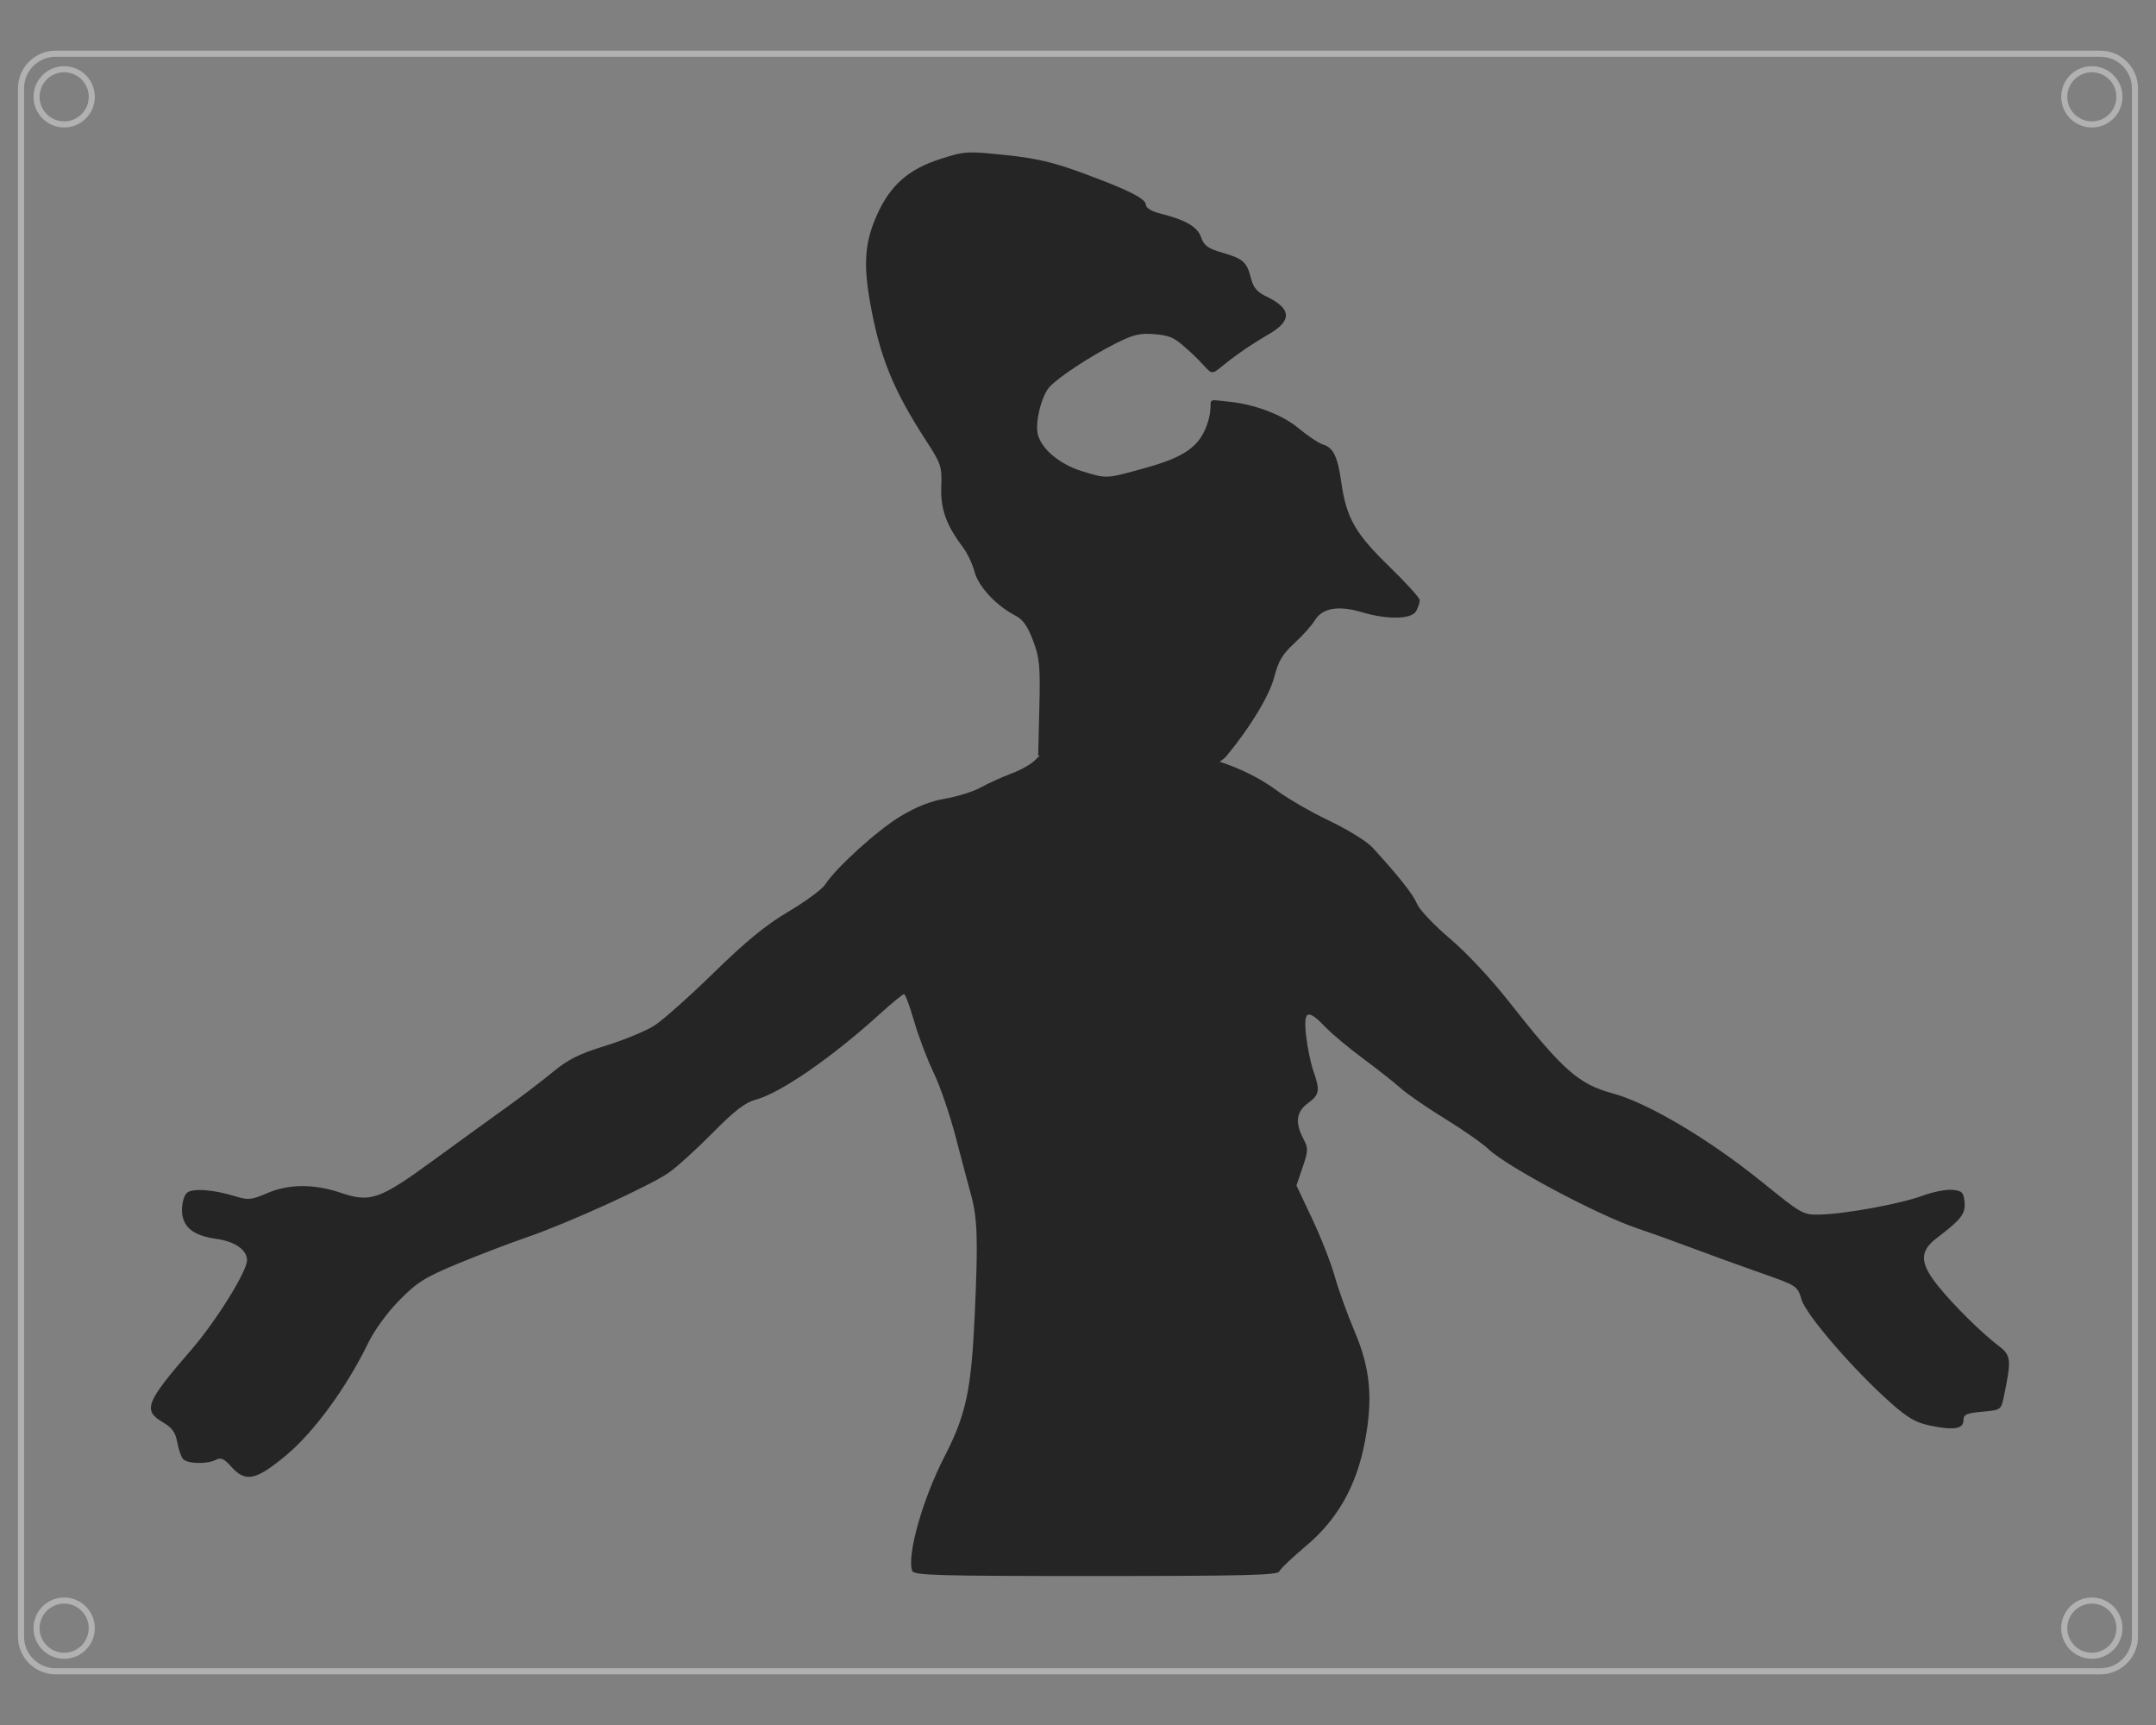 <?xml version="1.0" encoding="UTF-8" standalone="no"?>
<!-- Created with Inkscape (http://www.inkscape.org/) -->

<svg
   xmlns:dc="http://purl.org/dc/elements/1.1/"
   xmlns:cc="http://creativecommons.org/ns#"
   xmlns:rdf="http://www.w3.org/1999/02/22-rdf-syntax-ns#"
   xmlns:svg="http://www.w3.org/2000/svg"
   xmlns="http://www.w3.org/2000/svg"
   xmlns:sodipodi="http://sodipodi.sourceforge.net/DTD/sodipodi-0.dtd"
   xmlns:inkscape="http://www.inkscape.org/namespaces/inkscape"
   width="125mm"
   height="100mm"
   viewBox="0 0 442.913 354.331"
   id="svg2"
   version="1.1"
   inkscape:version="0.91 r13725"
   sodipodi:docname="farnsworth-test-body-front.svg"
   style="enable-background:new">
  <rect x="0" y="0" width="442.913" height="354.331" fill="#808080" stroke="none"/>
  <defs
     id="defs4">
    <clipPath
       id="clipPath4254"
       clipPathUnits="userSpaceOnUse">
      <path
         inkscape:connector-curvature="0"
         id="path4256"
         d="m 0,634.961 606.614,0 L 606.614,0 0,0 0,634.961 Z" />
    </clipPath>
  </defs>
  <sodipodi:namedview
     id="base"
     pagecolor="#6d6d6d"
     bordercolor="#898989"
     borderopacity="1"
     inkscape:pageopacity="1"
     inkscape:pageshadow="2"
     inkscape:zoom="2"
     inkscape:cx="140.13798"
     inkscape:cy="265.40837"
     inkscape:document-units="px"
     inkscape:current-layer="layer9"
     showgrid="false"
     inkscape:window-width="3070"
     inkscape:window-height="1752"
     inkscape:window-x="130"
     inkscape:window-y="48"
     inkscape:window-maximized="1"
     borderlayer="true"
     showguides="false"
     inkscape:guide-bbox="true">
    <sodipodi:guide
       position="266,453"
       orientation="0,1"
       id="guide4905" />
  </sodipodi:namedview>
  <g
     inkscape:groupmode="layer"
     id="layer9"
     inkscape:label="Back plate"
     style="display:inline"
     transform="translate(0,-403.937)"
     sodipodi:insensitive="true" />
  <g
     inkscape:groupmode="layer"
     id="layer8"
     inkscape:label="Cut lines"
     style="display:inline"
     transform="translate(0,-403.937)">
    <g
       id="g5180"
       transform="translate(-159.677,128.968)">
      <path
         sodipodi:nodetypes="sssssssssssssssssssssssssssss"
         d="m 589.41,615.078 c -3.131,0 -5.669,-2.538 -5.669,-5.669 0,-3.131 2.538,-5.669 5.669,-5.669 3.131,0 5.669,2.538 5.669,5.669 0,3.131 -2.538,5.669 -5.669,5.669 z m 0,-325.889 c 3.131,0 5.669,2.538 5.669,5.669 0,3.131 -2.538,5.67 -5.669,5.67 -3.131,0 -5.67,-2.539 -5.67,-5.67 0,-3.131 2.539,-5.669 5.67,-5.669 z M 172.859,615.078 c -3.131,0 -5.67,-2.538 -5.67,-5.669 0,-3.131 2.539,-5.669 5.67,-5.669 3.131,0 5.67,2.538 5.67,5.669 0,3.131 -2.539,5.669 -5.67,5.669 z m 0,-325.889 c 3.131,0 5.67,2.538 5.67,5.669 0,3.131 -2.539,5.67 -5.67,5.67 -3.131,0 -5.67,-2.539 -5.67,-5.67 0,-3.131 2.539,-5.669 5.67,-5.669 z m 418.322,-3.19 -420.095,0 c -3.897,0 -7.086,3.19 -7.086,7.088 l 0,318.094 c 0,3.897 3.189,7.088 7.086,7.088 l 420.095,0 c 3.897,0 7.086,-3.19 7.086,-7.088 l 0,-318.094 c 0,-3.897 -3.189,-7.088 -7.086,-7.088 z"
         style="display:inline;fill:none;fill-opacity:1;stroke:#ffffff;stroke-width:1.25;stroke-linecap:butt;stroke-linejoin:miter;stroke-miterlimit:10;stroke-dasharray:none;stroke-opacity:0.384"
         id="path4260-7"
         inkscape:connector-curvature="0" />
    </g>
  </g>
  <g
     inkscape:groupmode="layer"
     id="layer4"
     inkscape:label="Torso color"
     style="display:inline"
     transform="translate(0,-403.937)" />
  <g
     inkscape:groupmode="layer"
     id="layer3"
     inkscape:label="Body color"
     style="display:inline"
     transform="translate(0,-403.937)">
    <path
       style="fill:#000000"
       d=""
       id="path4548"
       inkscape:connector-curvature="0" />
    <path
       style="fill:#000000"
       d=""
       id="path4546"
       inkscape:connector-curvature="0" />
  </g>
  <g
     inkscape:label="Body outline"
     inkscape:groupmode="layer"
     id="layer1"
     transform="translate(0,-698.031)"
     style="display:inline" />
  <g
     inkscape:groupmode="layer"
     id="layer7"
     inkscape:label="Glasses colour"
     style="display:inline"
     transform="translate(0,-403.937)" />
  <g
     inkscape:groupmode="layer"
     id="layer6"
     inkscape:label="Glasses front colour"
     style="display:inline"
     transform="translate(0,-403.937)" />
  <g
     inkscape:groupmode="layer"
     id="layer5"
     inkscape:label="Glasses outline"
     style="display:inline"
     transform="translate(0,-403.937)">
    <path
       inkscape:connector-curvature="0"
       style="display:inline;fill:#000000;fill-opacity:0.714;enable-background:new"
       d="m 199.429,435.254 c -2.069,0.035 -3.45,0.44 -6.267,1.346 -6.529,2.099 -10.246,5.369 -12.965,11.404 -2.535,5.627 -2.882,10.071 -1.423,18.227 1.981,11.071 4.715,17.794 11.468,28.209 3.11,4.796 3.277,5.302 3.125,9.459 -0.169,4.603 1.007,7.885 4.476,12.483 0.875,1.16 1.94,3.42 2.366,5.022 0.811,3.05 4.456,6.951 8.399,8.99 1.539,0.796 2.503,2.164 3.621,5.138 1.351,3.594 1.496,5.162 1.284,13.835 l -0.238,9.782 0.327,0.075 c -0.31,0.194 -0.548,0.433 -0.824,0.731 -0.796,0.858 -3.01,2.137 -4.922,2.844 -1.911,0.707 -4.742,1.988 -6.289,2.847 -1.547,0.858 -4.838,1.904 -7.314,2.324 -3.093,0.524 -6.007,1.673 -9.315,3.672 -4.725,2.855 -13.207,10.55 -15.441,14.009 -0.623,0.965 -3.986,3.443 -7.474,5.507 -4.686,2.774 -8.704,6.06 -15.391,12.589 -4.977,4.86 -10.472,9.746 -12.212,10.858 -1.74,1.112 -6.249,2.973 -10.02,4.136 -5.473,1.689 -7.671,2.788 -10.898,5.453 -2.224,1.836 -6.575,5.147 -9.669,7.36 -3.094,2.212 -9.738,7.026 -14.766,10.697 -11.06,8.076 -12.97,8.754 -18.969,6.728 -5.629,-1.901 -10.741,-1.879 -15.262,0.066 -3.19,1.372 -3.851,1.436 -6.458,0.632 -4.523,-1.396 -8.781,-1.714 -9.953,-0.742 -0.582,0.483 -1.038,2.037 -1.038,3.538 0,3.429 2.212,5.278 7.121,5.953 3.746,0.515 6.238,2.266 6.238,4.382 -6e-5,2.294 -6.38,12.542 -11.463,18.412 -9.387,10.84 -9.996,12.406 -5.784,14.891 1.845,1.089 2.552,2.068 2.904,4.02 0.255,1.419 0.779,2.975 1.162,3.458 0.826,1.041 5.006,1.164 6.806,0.201 0.999,-0.534 1.659,-0.237 3.123,1.406 2.943,3.303 5.071,2.857 11.342,-2.379 5.682,-4.743 12.354,-13.873 16.765,-22.945 1.323,-2.72 3.915,-6.283 6.434,-8.842 3.662,-3.72 5.239,-4.709 11.953,-7.497 4.254,-1.766 10.704,-4.231 14.333,-5.479 8.403,-2.888 25.135,-10.508 29.061,-13.234 1.657,-1.151 5.702,-4.818 8.989,-8.15 4.477,-4.538 6.682,-6.248 8.789,-6.815 5.163,-1.388 15.616,-8.592 25.59,-17.639 2.473,-2.243 4.707,-4.078 4.966,-4.078 0.259,0 1.205,2.54 2.102,5.645 0.897,3.105 2.689,7.825 3.981,10.489 1.292,2.664 3.325,8.588 4.516,13.164 1.192,4.576 2.605,9.902 3.141,11.836 1.355,4.886 1.495,9.224 0.794,24.609 -0.715,15.681 -1.769,20.61 -6.286,29.388 -4.447,8.641 -7.725,20.304 -6.561,23.337 0.357,0.931 5.067,1.063 37.717,1.063 30.091,0 37.379,-0.179 37.663,-0.921 0.194,-0.506 2.678,-2.875 5.521,-5.266 6.468,-5.44 10.361,-12.32 12.078,-21.349 1.708,-8.978 1.14,-15.086 -2.112,-22.738 -1.479,-3.48 -3.306,-8.543 -4.061,-11.25 -0.755,-2.707 -2.835,-8.02 -4.624,-11.807 l -3.253,-6.885 1.267,-3.725 c 1.174,-3.455 1.185,-3.884 0.136,-5.912 -1.729,-3.344 -1.441,-5.501 0.978,-7.289 2.375,-1.756 2.508,-2.556 1.095,-6.609 -0.547,-1.569 -1.217,-4.812 -1.488,-7.207 -0.596,-5.265 0.272,-5.664 3.946,-1.818 1.333,1.395 4.796,4.292 7.696,6.437 2.9,2.145 6.396,4.9 7.767,6.122 1.371,1.222 5.485,4.057 9.141,6.3 3.656,2.243 7.675,5.054 8.932,6.246 3.815,3.619 22.493,13.556 30.594,16.276 2.8,0.94 7.938,2.784 11.418,4.097 3.48,1.313 9.727,3.579 13.881,5.035 7.511,2.633 7.557,2.664 8.405,5.492 0.943,3.146 10.557,14.285 18.229,21.119 3.565,3.175 5.223,4.139 8.168,4.75 4.879,1.013 6.864,0.698 6.864,-1.089 0,-1.193 0.587,-1.46 3.86,-1.758 3.852,-0.351 3.859,-0.357 4.446,-3.164 1.573,-7.52 1.486,-8.394 -1.038,-10.322 -3.605,-2.753 -9.196,-8.274 -12.432,-12.276 -3.837,-4.746 -3.921,-7.167 -0.343,-9.892 5.091,-3.878 5.961,-5.006 5.727,-7.425 -0.193,-1.999 -0.497,-2.3 -2.518,-2.495 -1.264,-0.122 -4.025,0.425 -6.136,1.215 -4.424,1.655 -15.956,3.767 -21.097,3.863 -3.423,0.064 -3.729,-0.107 -11.602,-6.487 -11.009,-8.923 -23.663,-16.45 -30.955,-18.412 -6.963,-1.874 -10.268,-4.802 -21.333,-18.894 -3.618,-4.609 -8.688,-10.019 -12.082,-12.894 -3.216,-2.724 -6.248,-5.922 -6.739,-7.107 -0.815,-1.967 -3.586,-5.48 -9.107,-11.544 -1.172,-1.287 -5.053,-3.7 -8.918,-5.545 -3.764,-1.796 -8.664,-4.625 -10.891,-6.285 -3.179,-2.371 -7.255,-4.403 -11.653,-5.859 0.575,-0.347 1.085,-0.762 1.485,-1.248 4.88,-5.923 8.757,-12.352 9.738,-16.148 0.847,-3.276 1.693,-4.696 4.131,-6.932 1.686,-1.547 3.583,-3.668 4.214,-4.713 1.53,-2.532 4.806,-3.102 9.619,-1.673 5.368,1.594 10.276,1.486 11.204,-0.247 0.4,-0.748 0.727,-1.739 0.727,-2.202 0,-0.463 -2.836,-3.595 -6.303,-6.961 -6.962,-6.759 -8.787,-9.971 -9.822,-17.276 -0.748,-5.28 -1.629,-7.104 -3.738,-7.74 -0.871,-0.262 -3.132,-1.765 -5.025,-3.34 -3.766,-3.133 -9.669,-4.961 -13.932,-5.418 -5.968,-0.641 -3.305,-0.859 -4.6,3.775 -1.58,5.654 -5.309,7.662 -13.245,9.864 -7.831,2.172 -7.589,2.161 -12.697,0.6 -4.555,-1.392 -8.341,-4.537 -9.099,-7.555 -0.611,-2.434 0.727,-7.896 2.388,-9.748 1.757,-1.959 8.293,-6.269 13.448,-8.868 3.859,-1.946 5.08,-2.236 8.294,-1.97 3.277,0.272 4.036,0.824 6.751,3.241 7.984,7.107 0.966,5.848 16.64,-3.292 4.815,-2.807 4.552,-5.263 -0.621,-7.726 -1.825,-0.869 -2.627,-1.81 -3.094,-3.633 -0.881,-3.443 -1.584,-4.085 -5.812,-5.314 -3.044,-0.885 -3.848,-1.456 -4.438,-3.15 -0.767,-2.2 -3.156,-3.602 -8.358,-4.904 -1.787,-0.448 -2.988,-1.156 -2.988,-1.762 0,-1.302 -3.524,-3.079 -13.089,-6.598 -5.989,-2.204 -9.48,-3.014 -15.832,-3.676 -3.44,-0.359 -5.464,-0.555 -7.073,-0.527 z"
       id="path4737"
       sodipodi:nodetypes="cssssssssssccsssssssssssssssssssssscsssssssssssssssssssssssssscccsssssssssssssssssssssssssssssssssccsssssssssssssssssssssssssssscc" />
  </g>
</svg>
